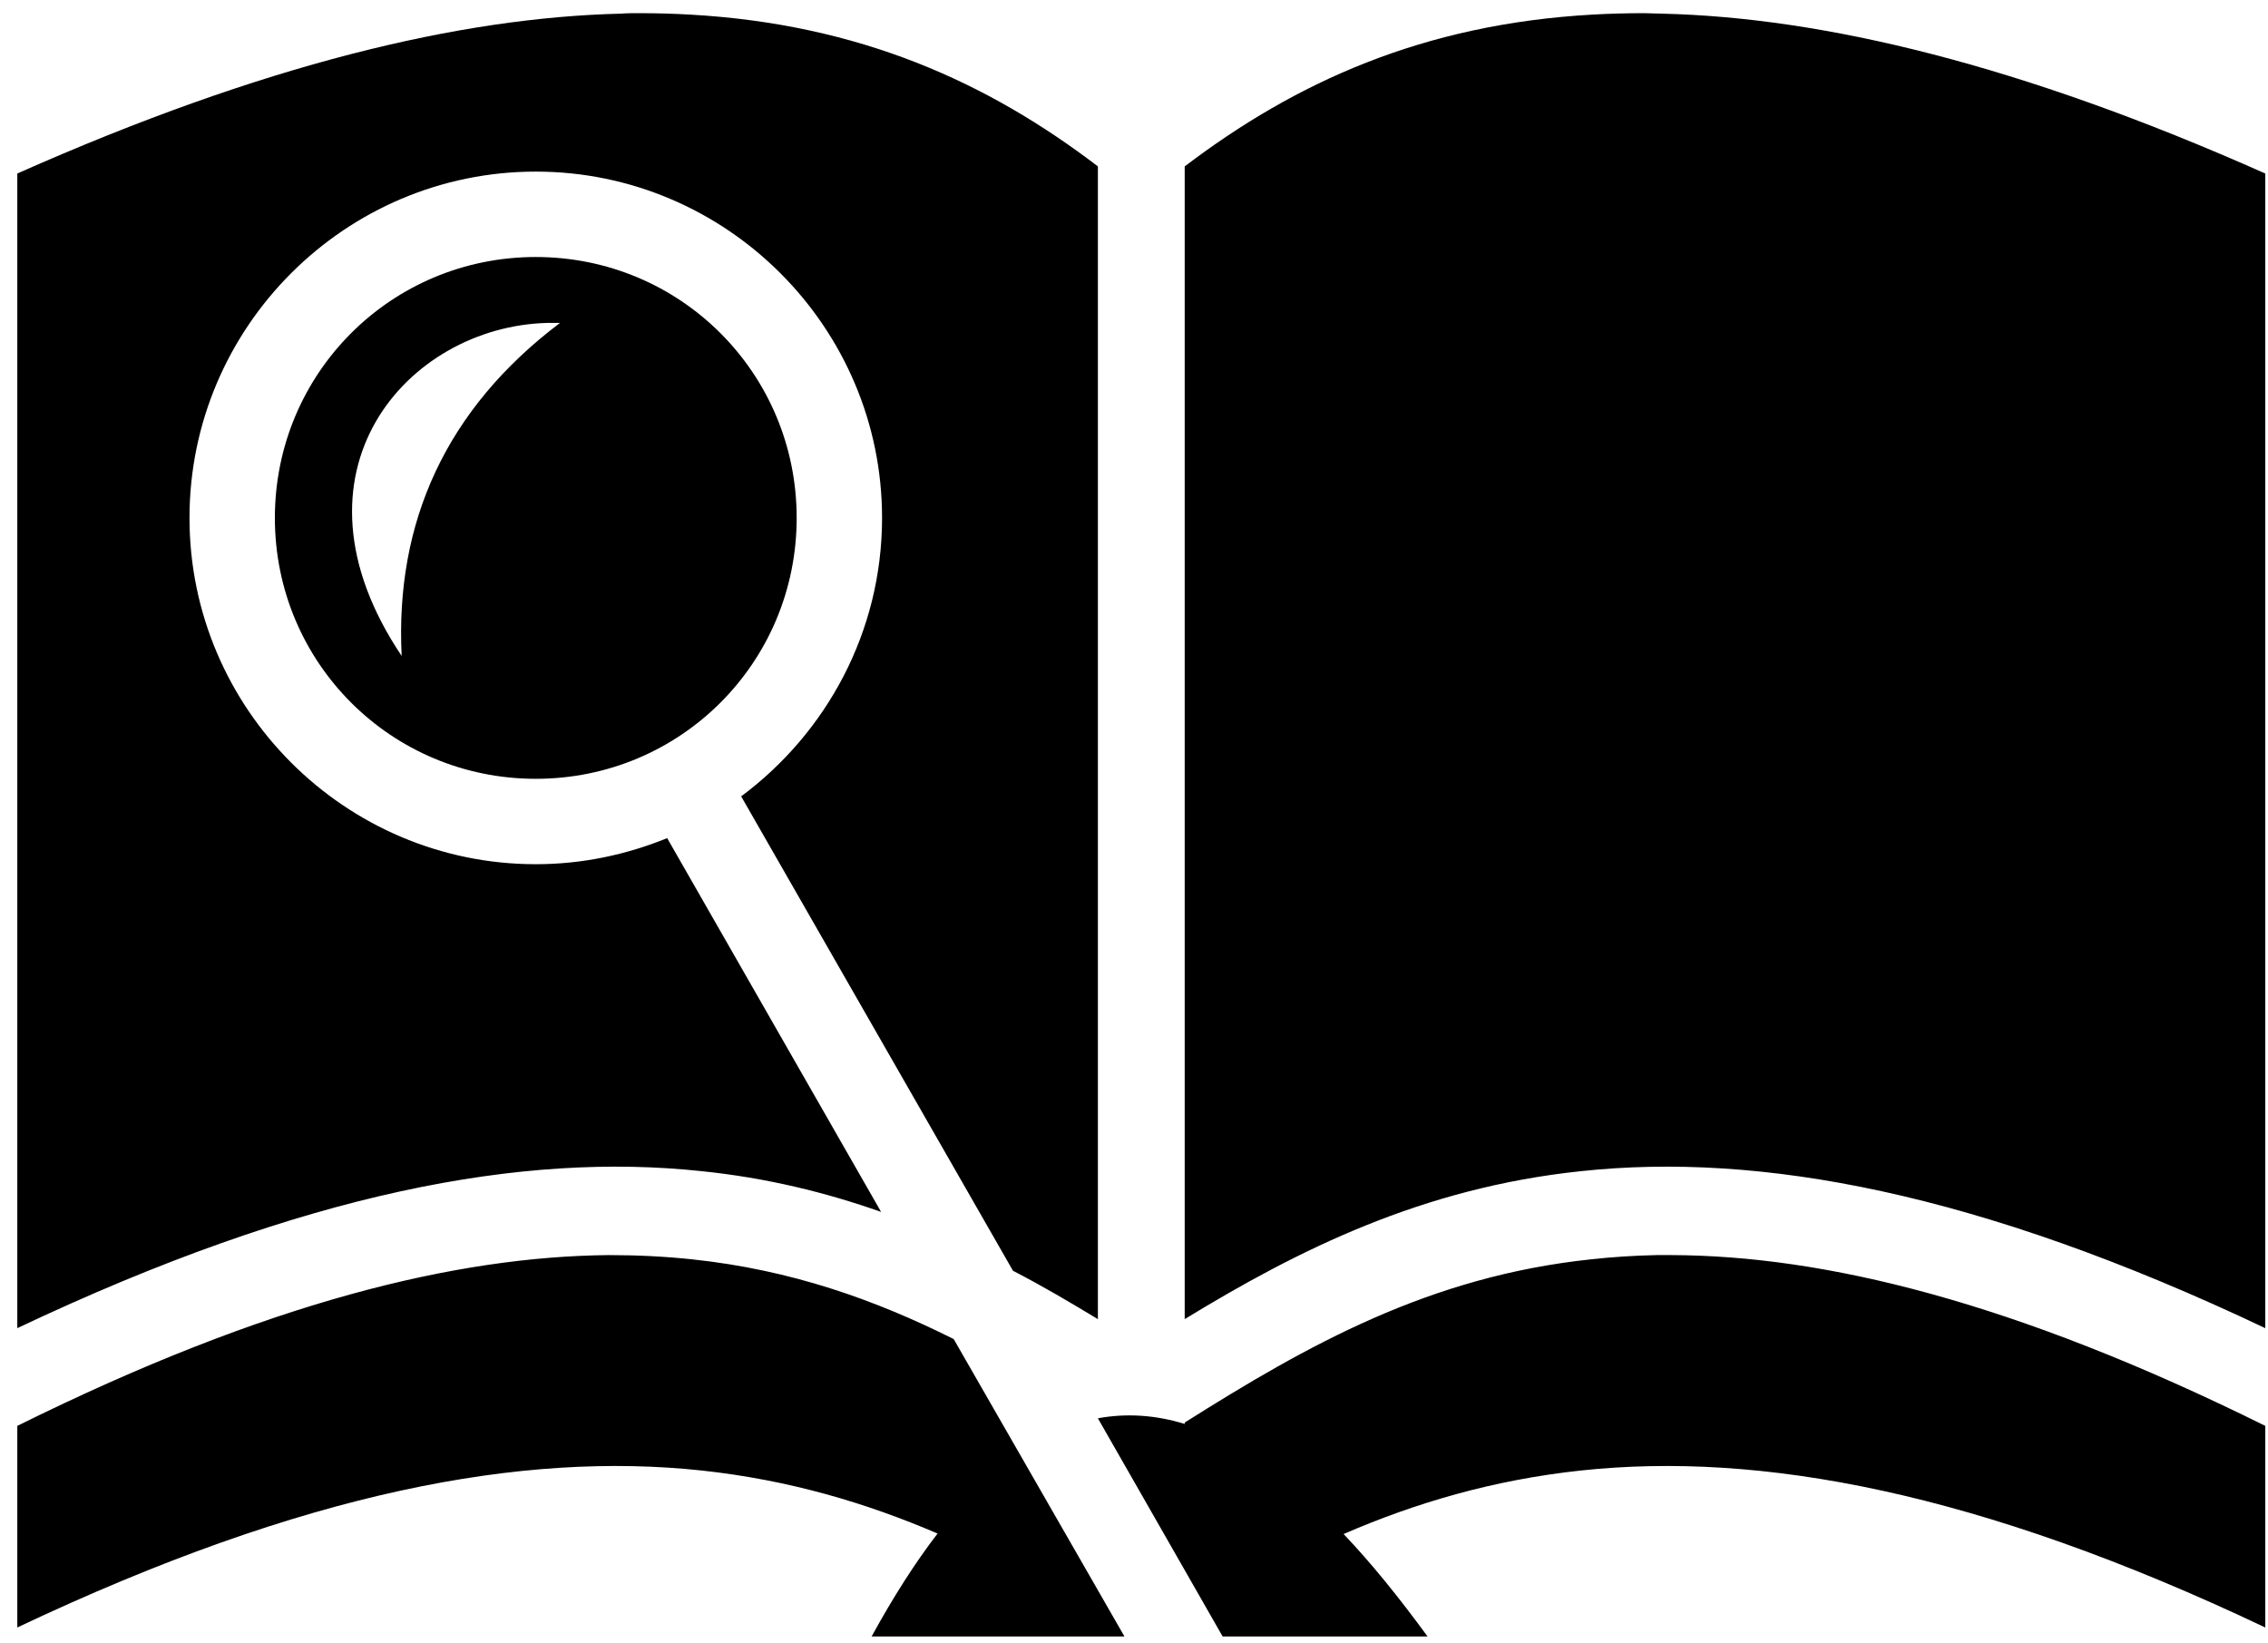 <svg width="127" height="92" viewBox="0 0 127 92" fill="none" xmlns="http://www.w3.org/2000/svg">
<path d="M35.766 0.737C35.447 0.737 35.102 0.737 34.783 0.764C25.778 0.977 14.728 3.606 0.969 9.716V74.369C17.119 66.719 29.311 64.514 39.272 65.577C42.911 65.948 46.258 66.772 49.339 67.861L37.359 46.93C35.075 47.859 32.605 48.391 30.002 48.391C19.321 48.391 10.611 39.678 10.611 29C10.611 18.322 19.321 9.609 30.002 9.609C40.68 9.609 49.392 18.322 49.392 29C49.392 35.375 46.284 41.033 41.503 44.592L56.723 71.155C58.37 72.005 59.938 72.934 61.478 73.864V9.317C55.316 4.616 48.144 1.348 38.634 0.817C37.705 0.764 36.748 0.737 35.766 0.737ZM92.078 0.737C91.095 0.737 90.112 0.764 89.183 0.817C79.673 1.348 72.528 4.616 66.339 9.317V73.864C72.688 69.986 79.647 66.506 88.545 65.577C98.506 64.514 110.725 66.719 126.848 74.369V9.716C113.116 3.606 102.066 0.977 93.061 0.764C92.716 0.764 92.397 0.737 92.078 0.737ZM30.002 14.391C21.905 14.391 15.392 20.898 15.392 29C15.392 37.102 21.905 43.609 30.002 43.609C38.103 43.609 44.611 37.102 44.611 29C44.611 20.898 38.103 14.391 30.002 14.391ZM30.613 18.083H31.356C24.955 22.917 22.118 29.266 22.492 36.73C15.57 26.423 22.83 18.295 30.613 18.083ZM34.092 70.278C25.592 70.358 15.02 72.881 0.969 79.841V91.13C17.119 83.48 29.311 81.275 39.272 82.338C44.212 82.869 48.542 84.17 52.5 85.87C51.252 87.491 50.03 89.403 48.808 91.634H62.966L53.403 74.98C48.994 72.775 44.292 71.102 38.767 70.517C37.28 70.358 35.712 70.278 34.092 70.278ZM92.769 70.278C91.494 70.305 90.272 70.384 89.077 70.517C80.045 71.473 73.245 75.298 66.339 79.655V79.734C64.719 79.23 63.072 79.123 61.478 79.416L68.464 91.634H79.939C78.345 89.456 76.805 87.544 75.237 85.897C79.222 84.17 83.578 82.869 88.545 82.338C98.506 81.275 110.725 83.48 126.848 91.13V79.841C112.744 72.855 102.119 70.305 93.592 70.278H92.769Z" fill="black"/>
</svg>
